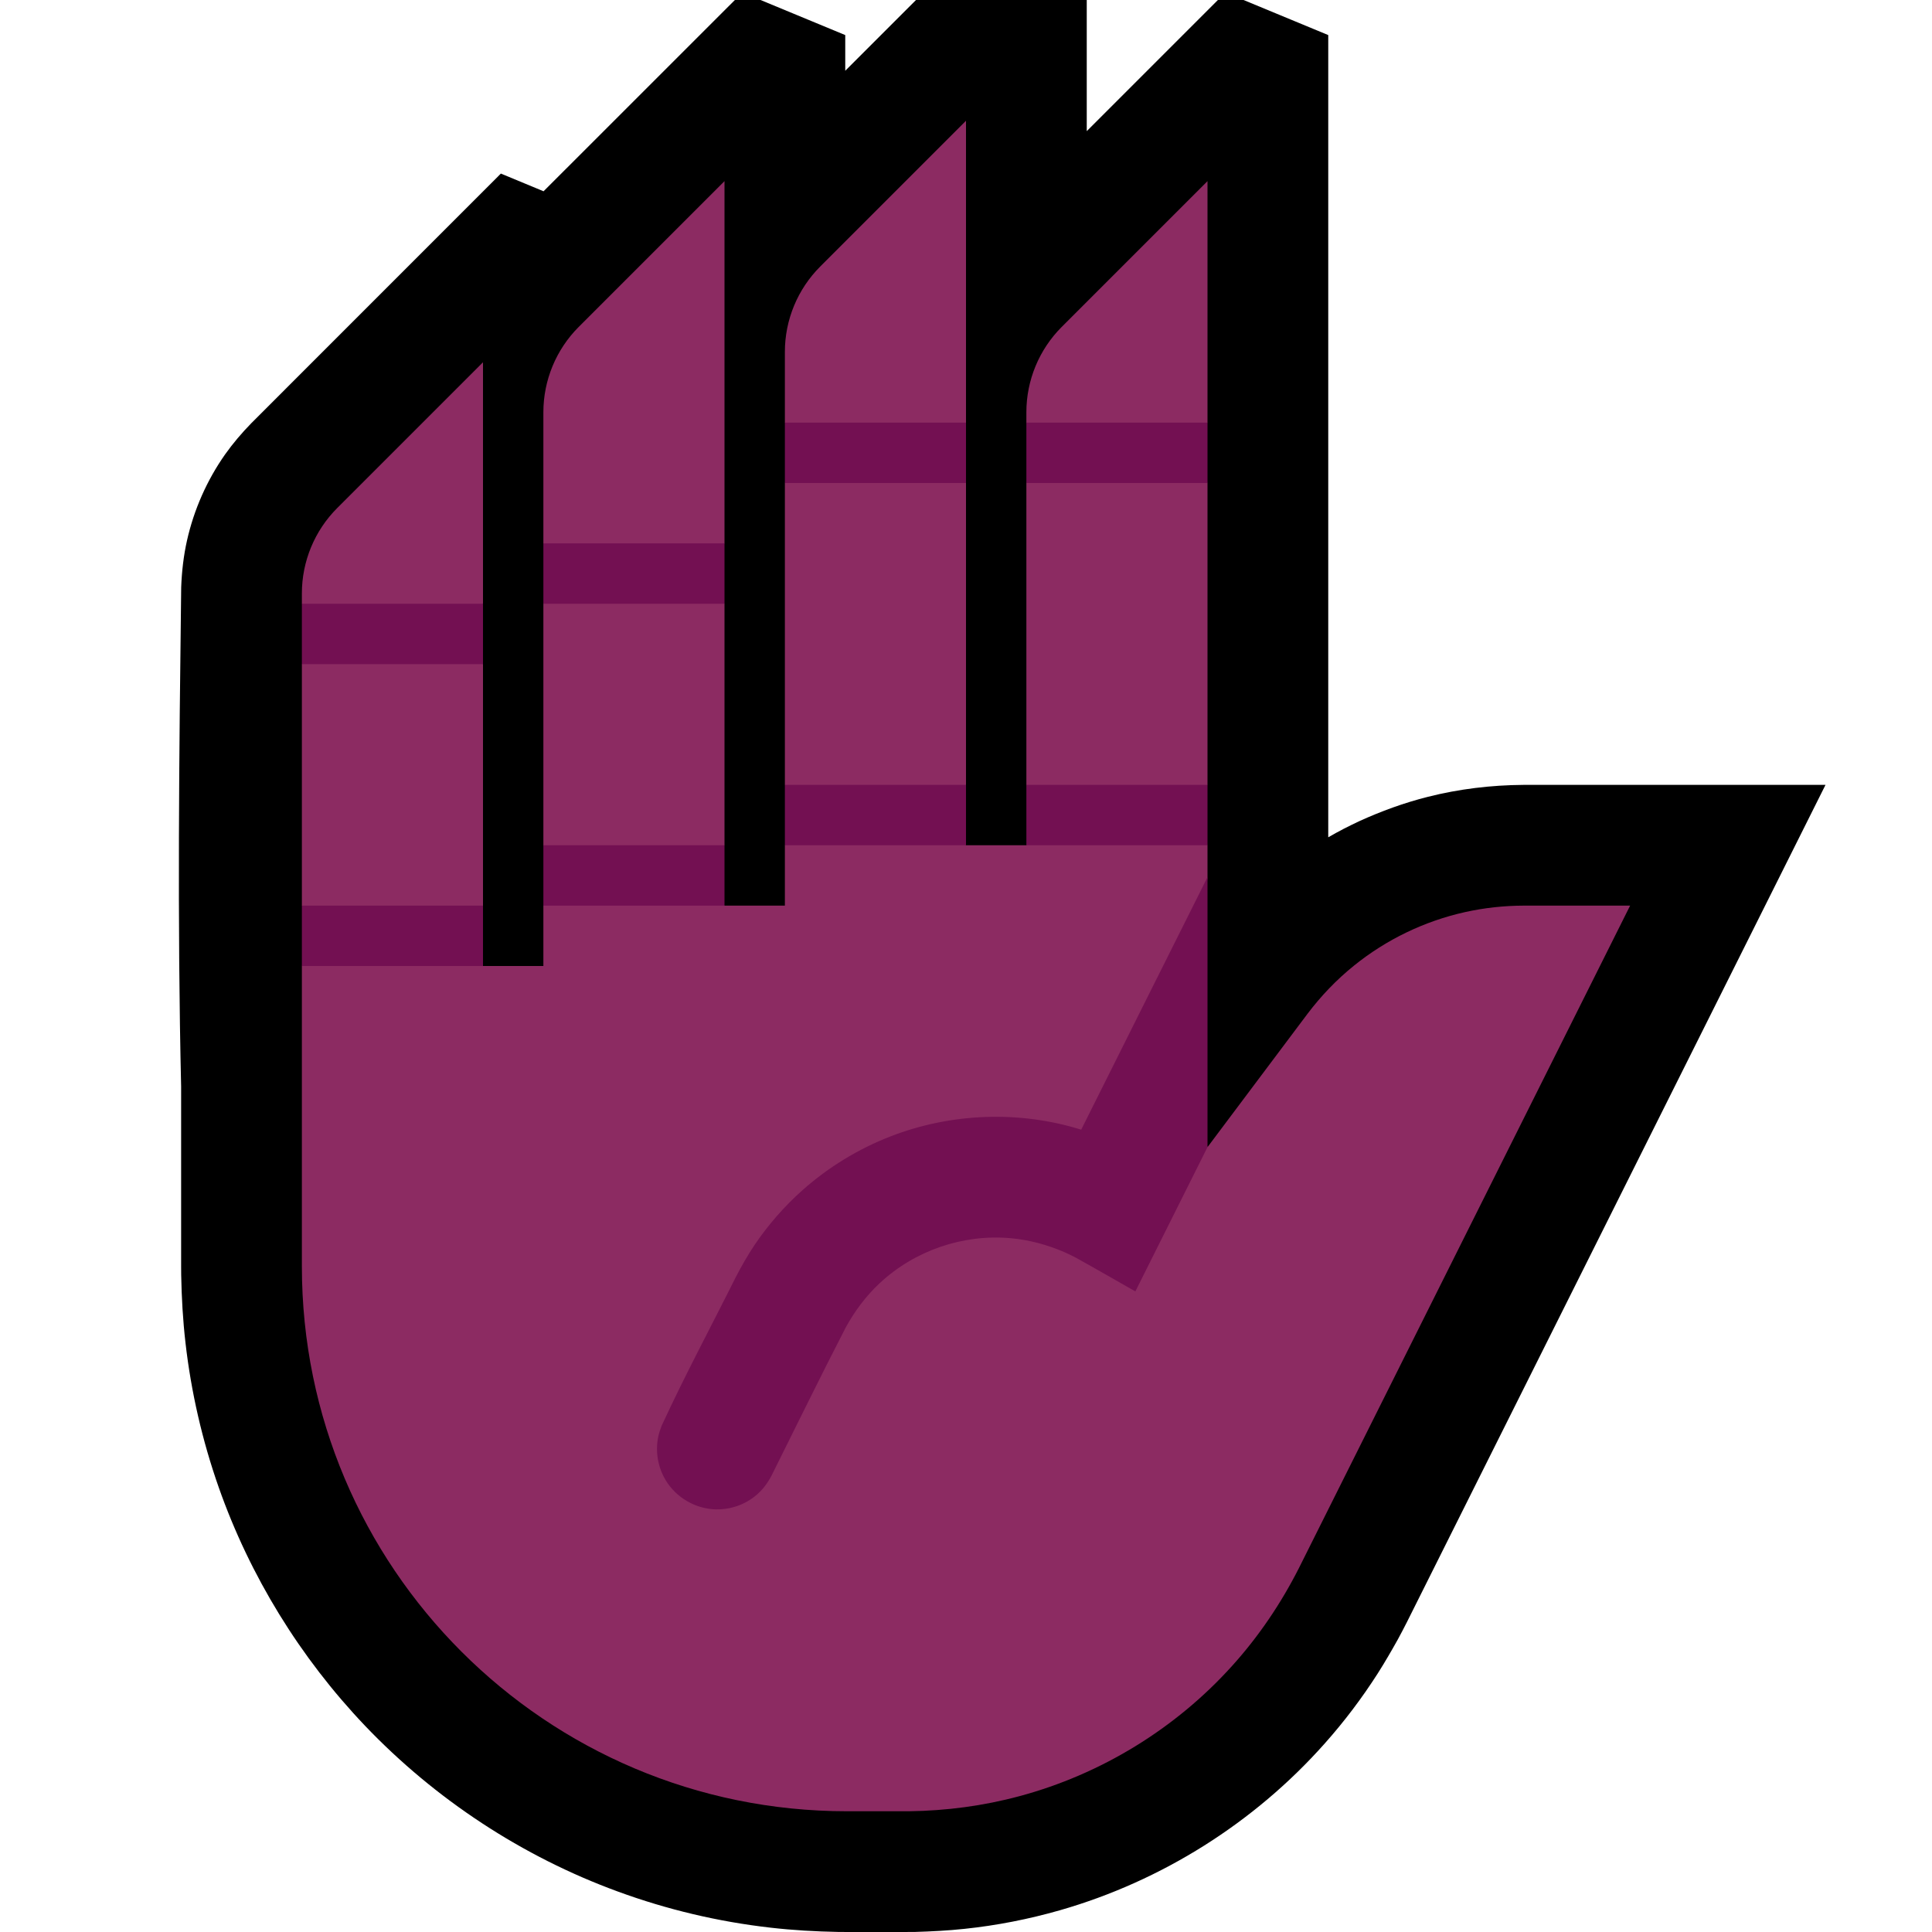 <svg clip-rule="evenodd" fill-rule="evenodd" stroke-linejoin="round" stroke-miterlimit="2" viewBox="0 0 32 32" xmlns="http://www.w3.org/2000/svg" xmlns:xlink="http://www.w3.org/1999/xlink"><clipPath id="a"><path clip-rule="evenodd" d="m0 0h32v32h-32z"/></clipPath><path d="m0 0h32v32h-32z" fill="none"/><g clip-path="url(#a)"><path d="m20.597 0 1.403.581v11.419 1.868c.085-.05.172-.096.259-.142.083-.042.166-.083.251-.123.368-.168.747-.306 1.14-.405.518-.131 1.048-.194 1.582-.198h5.004l-6.935 13.871c-.073.143-.073.142-.149.284-.106.19-.215.378-.332.562-.261.408-.554.796-.876 1.158-1.165 1.313-2.701 2.281-4.389 2.765-.517.148-1.047.252-1.582.308-.271.029-.543.043-.816.051l-.214.001h-.888l-.172-.001c-.375-.007-.749-.028-1.122-.071-.862-.098-1.712-.299-2.527-.598-1.584-.579-3.026-1.528-4.19-2.748-1.072-1.126-1.904-2.477-2.42-3.943-.273-.776-.459-1.583-.552-2.4-.043-.373-.064-.747-.071-1.122l-.001-.136v-2.983c-.064-2.756-.033-5.513.001-8.269.01-.263.039-.523.097-.78.115-.509.329-.994.629-1.421.131-.185.278-.357.436-.519l4.133-4.134.707.293 3.169-3.168h.425l1.403.581v.591l1.172-1.172h2.828v2.172l2.172-2.172h.425z"/><path d="m14.993 30h-.968c-4.984 0-9.025-4.041-9.025-9.025v-4.975l.5-.5-.5-.5v-4l.5-.5-.5-.5v-.172c0-.53.211-1.039.586-1.414.873-.873 2.414-2.414 2.414-2.414v4l-.5.5.5.5v4l-.5.5.5.5h1v-1l.5-.5-.5-.5v-4l.5-.5-.5-.5v-2.172c0-.53.211-1.039.586-1.414.873-.873 2.414-2.414 2.414-2.414v6l-.5.5.5.5v4l-.5.5.5.5h1v-1l.5-.5-.5-.5v-5l.5-.5-.5-.5v-1.172c0-.53.211-1.039.586-1.414.873-.873 2.414-2.414 2.414-2.414v5l-.5.5.5.5v5l-.5.5.5.5h1l.5-.5-.5-.5v-5l.5-.5-.5-.5v-.172c0-.53.211-1.039.586-1.414.873-.873 2.414-2.414 2.414-2.414v4l-.5.5.5.5v5l-.5.5.5.5v.528l-.321 3.472.321 1 1.657-2.209c.223-.295.48-.564.768-.796.535-.433 1.17-.739 1.842-.888.319-.071.645-.106.972-.107h1.761l-5.484 10.969c-.298.588-.668 1.136-1.11 1.625-.937 1.039-2.172 1.795-3.524 2.157-.595.16-1.208.241-1.824.249z" fill="#8c2b62"/><g fill="#731052"><path d="m20 19-1.195 2.39c-.328-.186-.654-.375-.984-.558-.064-.033-.128-.064-.194-.094-.285-.122-.583-.203-.892-.23-.789-.069-1.586.205-2.165.746-.227.212-.413.461-.562.733-.421.815-.822 1.64-1.232 2.46-.07.131-.158.246-.275.338-.099.078-.212.137-.333.173-.1.03-.205.044-.31.042-.339-.008-.658-.194-.833-.484-.054-.09-.094-.188-.117-.29-.033-.143-.035-.293-.004-.437.014-.062.034-.12.057-.179.384-.832.818-1.64 1.227-2.459.094-.181.194-.357.307-.526.227-.337.497-.646.8-.915.426-.378.919-.679 1.45-.886 1.004-.39 2.134-.434 3.163-.113l2.092-4.183z"/><path d="m8 15v1h-3v-1zm4-1v1h-3v-1zm8-1v1h-3v-1zm-4 0v1h-3v-1zm-8-3v1h-3v-1zm4-1v1h-3v-1zm8-2v1h-3v-1zm-4 0v1h-3v-1z"/></g></g></svg>